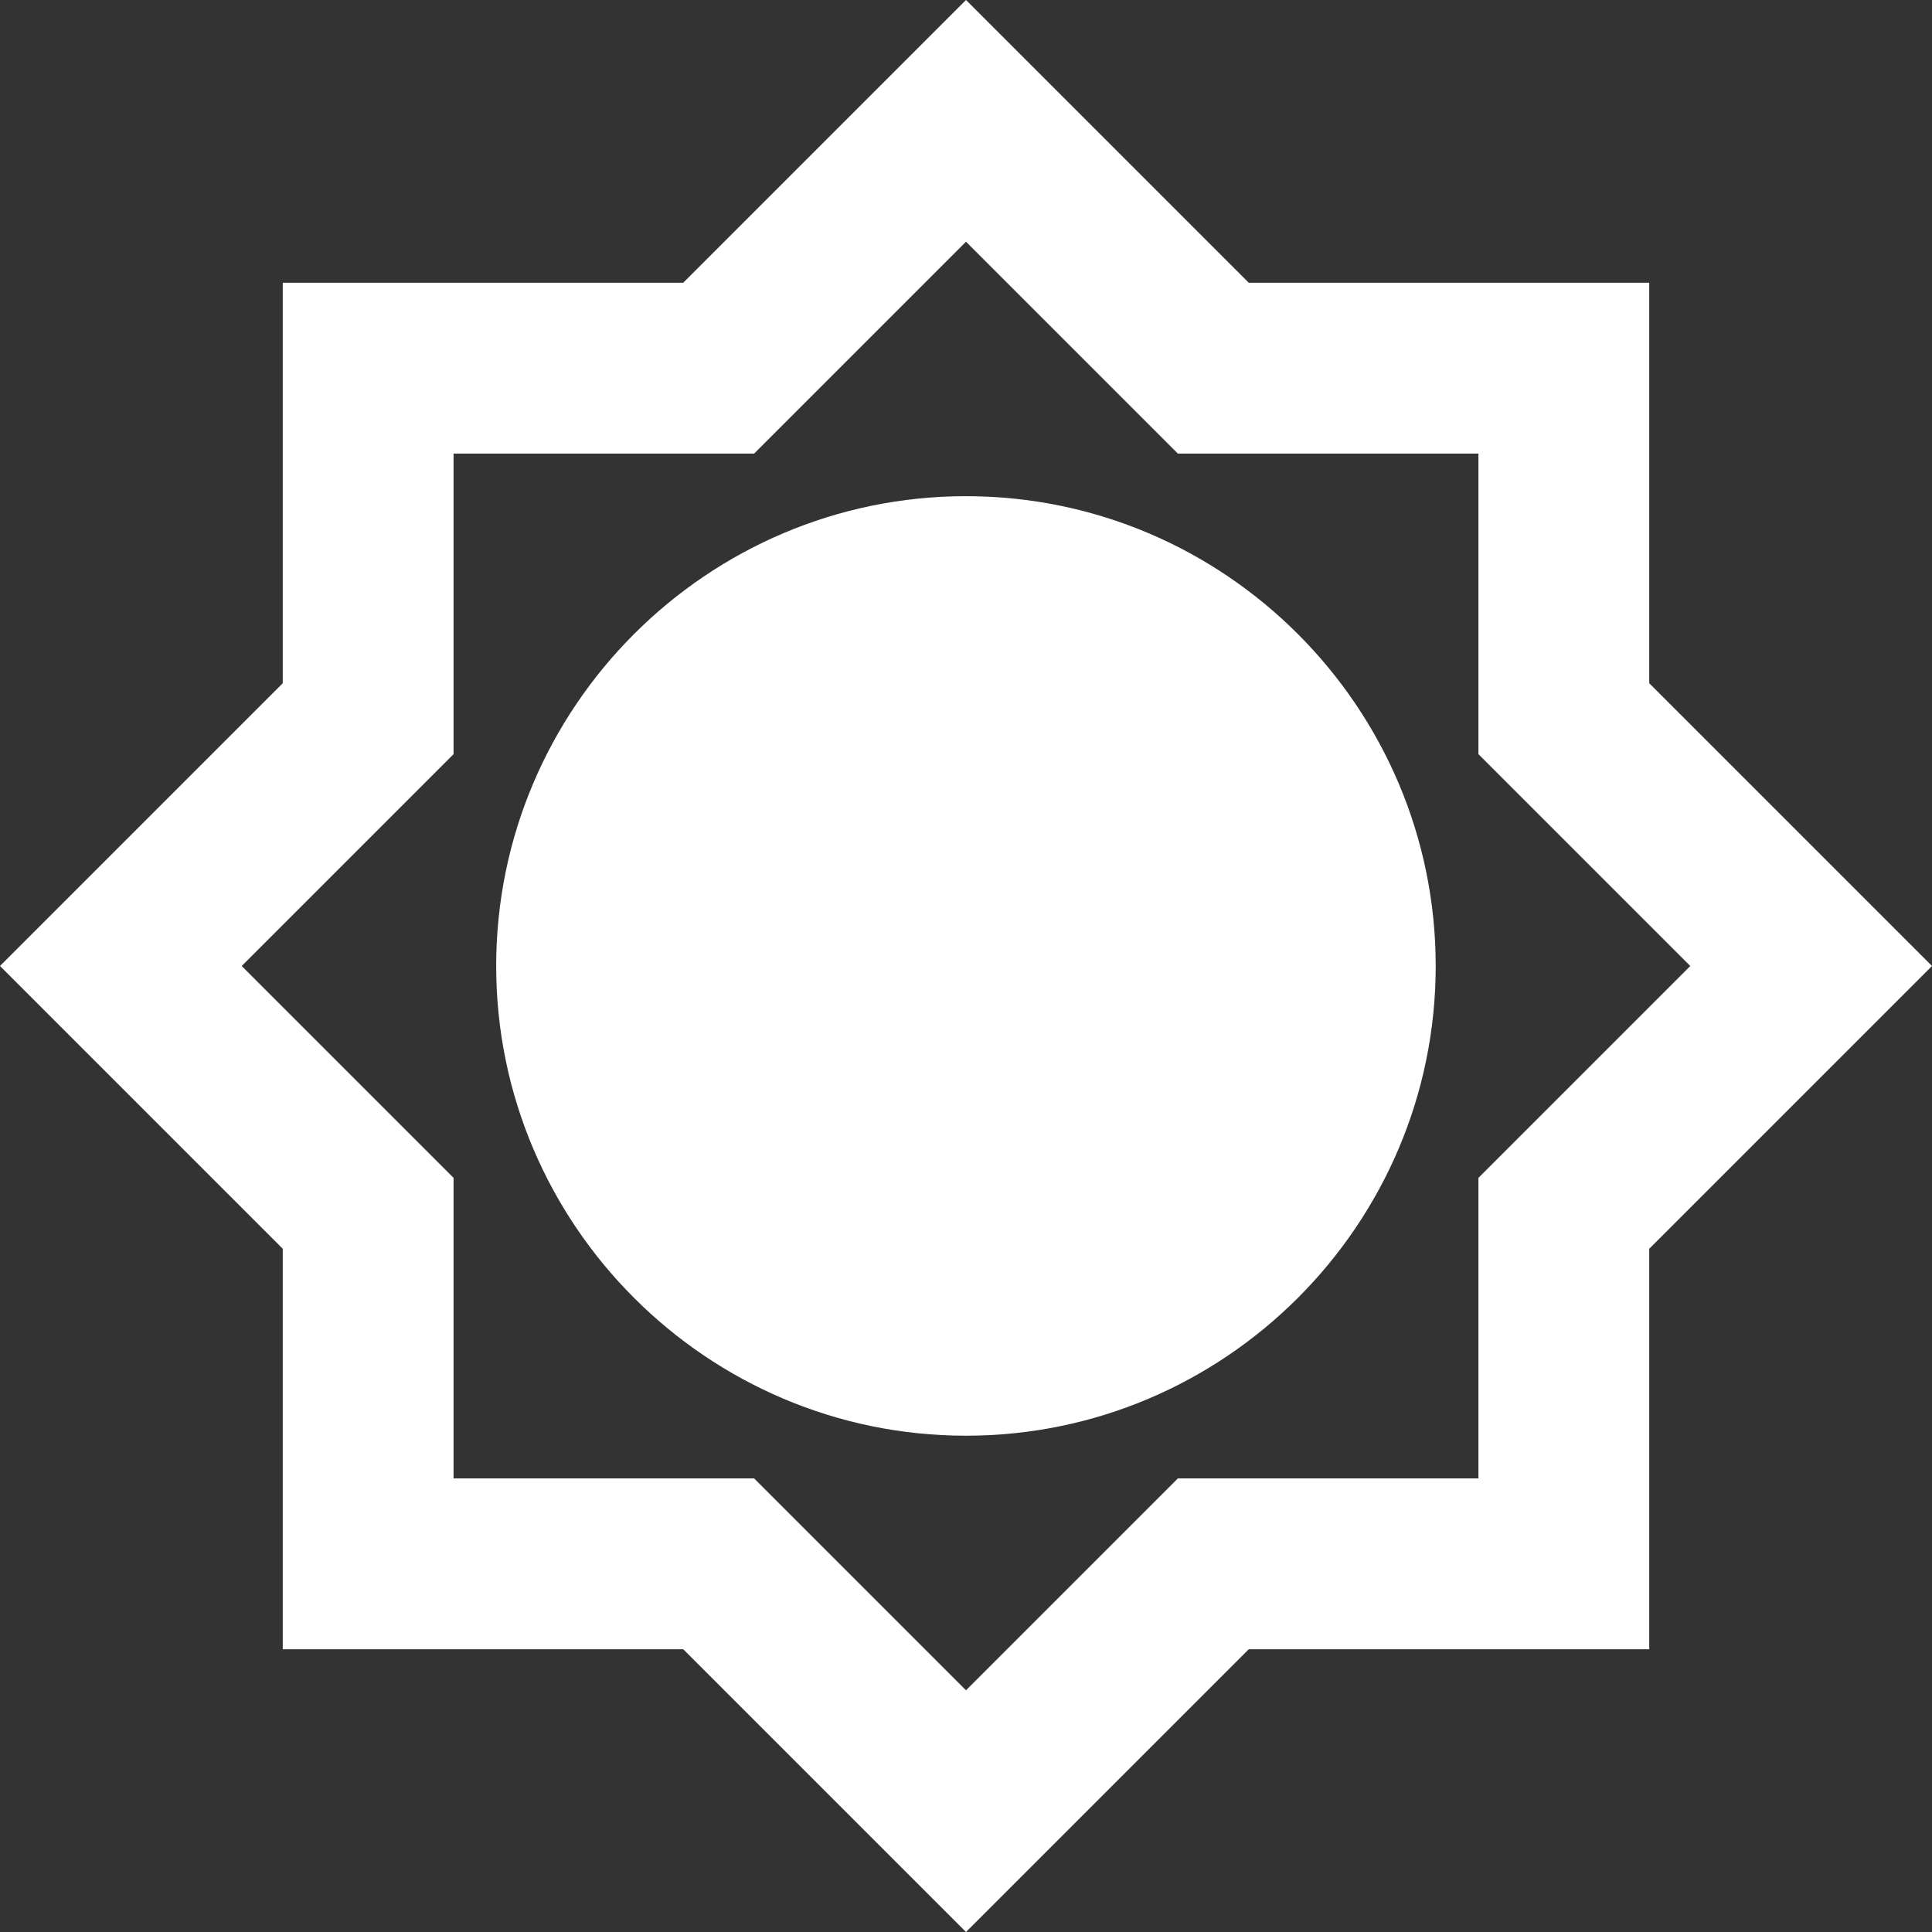 <svg width="17" height="17" viewBox="0 0 17 17" fill="none" xmlns="http://www.w3.org/2000/svg">
<rect x="0" y="0" width="17" height="17" fill="#333333" stroke="none"/>
<path d="M14.512 6.012V2.488H10.988L8.5 0L6.012 2.488H2.488V6.012L0 8.5L2.488 10.988V14.512H6.012L8.5 17L10.988 14.512H14.512V10.988L17 8.5L14.512 6.012ZM13.009 10.364V13.009H10.364L8.5 14.873L6.636 13.009H3.991V10.364L2.127 8.5L3.991 6.636V3.991H6.636L8.5 2.127L10.364 3.991H13.009V6.636L14.873 8.5L13.009 10.364ZM8.5 4.366C6.223 4.366 4.366 6.223 4.366 8.5C4.366 10.777 6.223 12.633 8.5 12.633C10.777 12.633 12.633 10.777 12.633 8.5C12.633 6.223 10.777 4.366 8.5 4.366Z" fill="white"/>
</svg>
